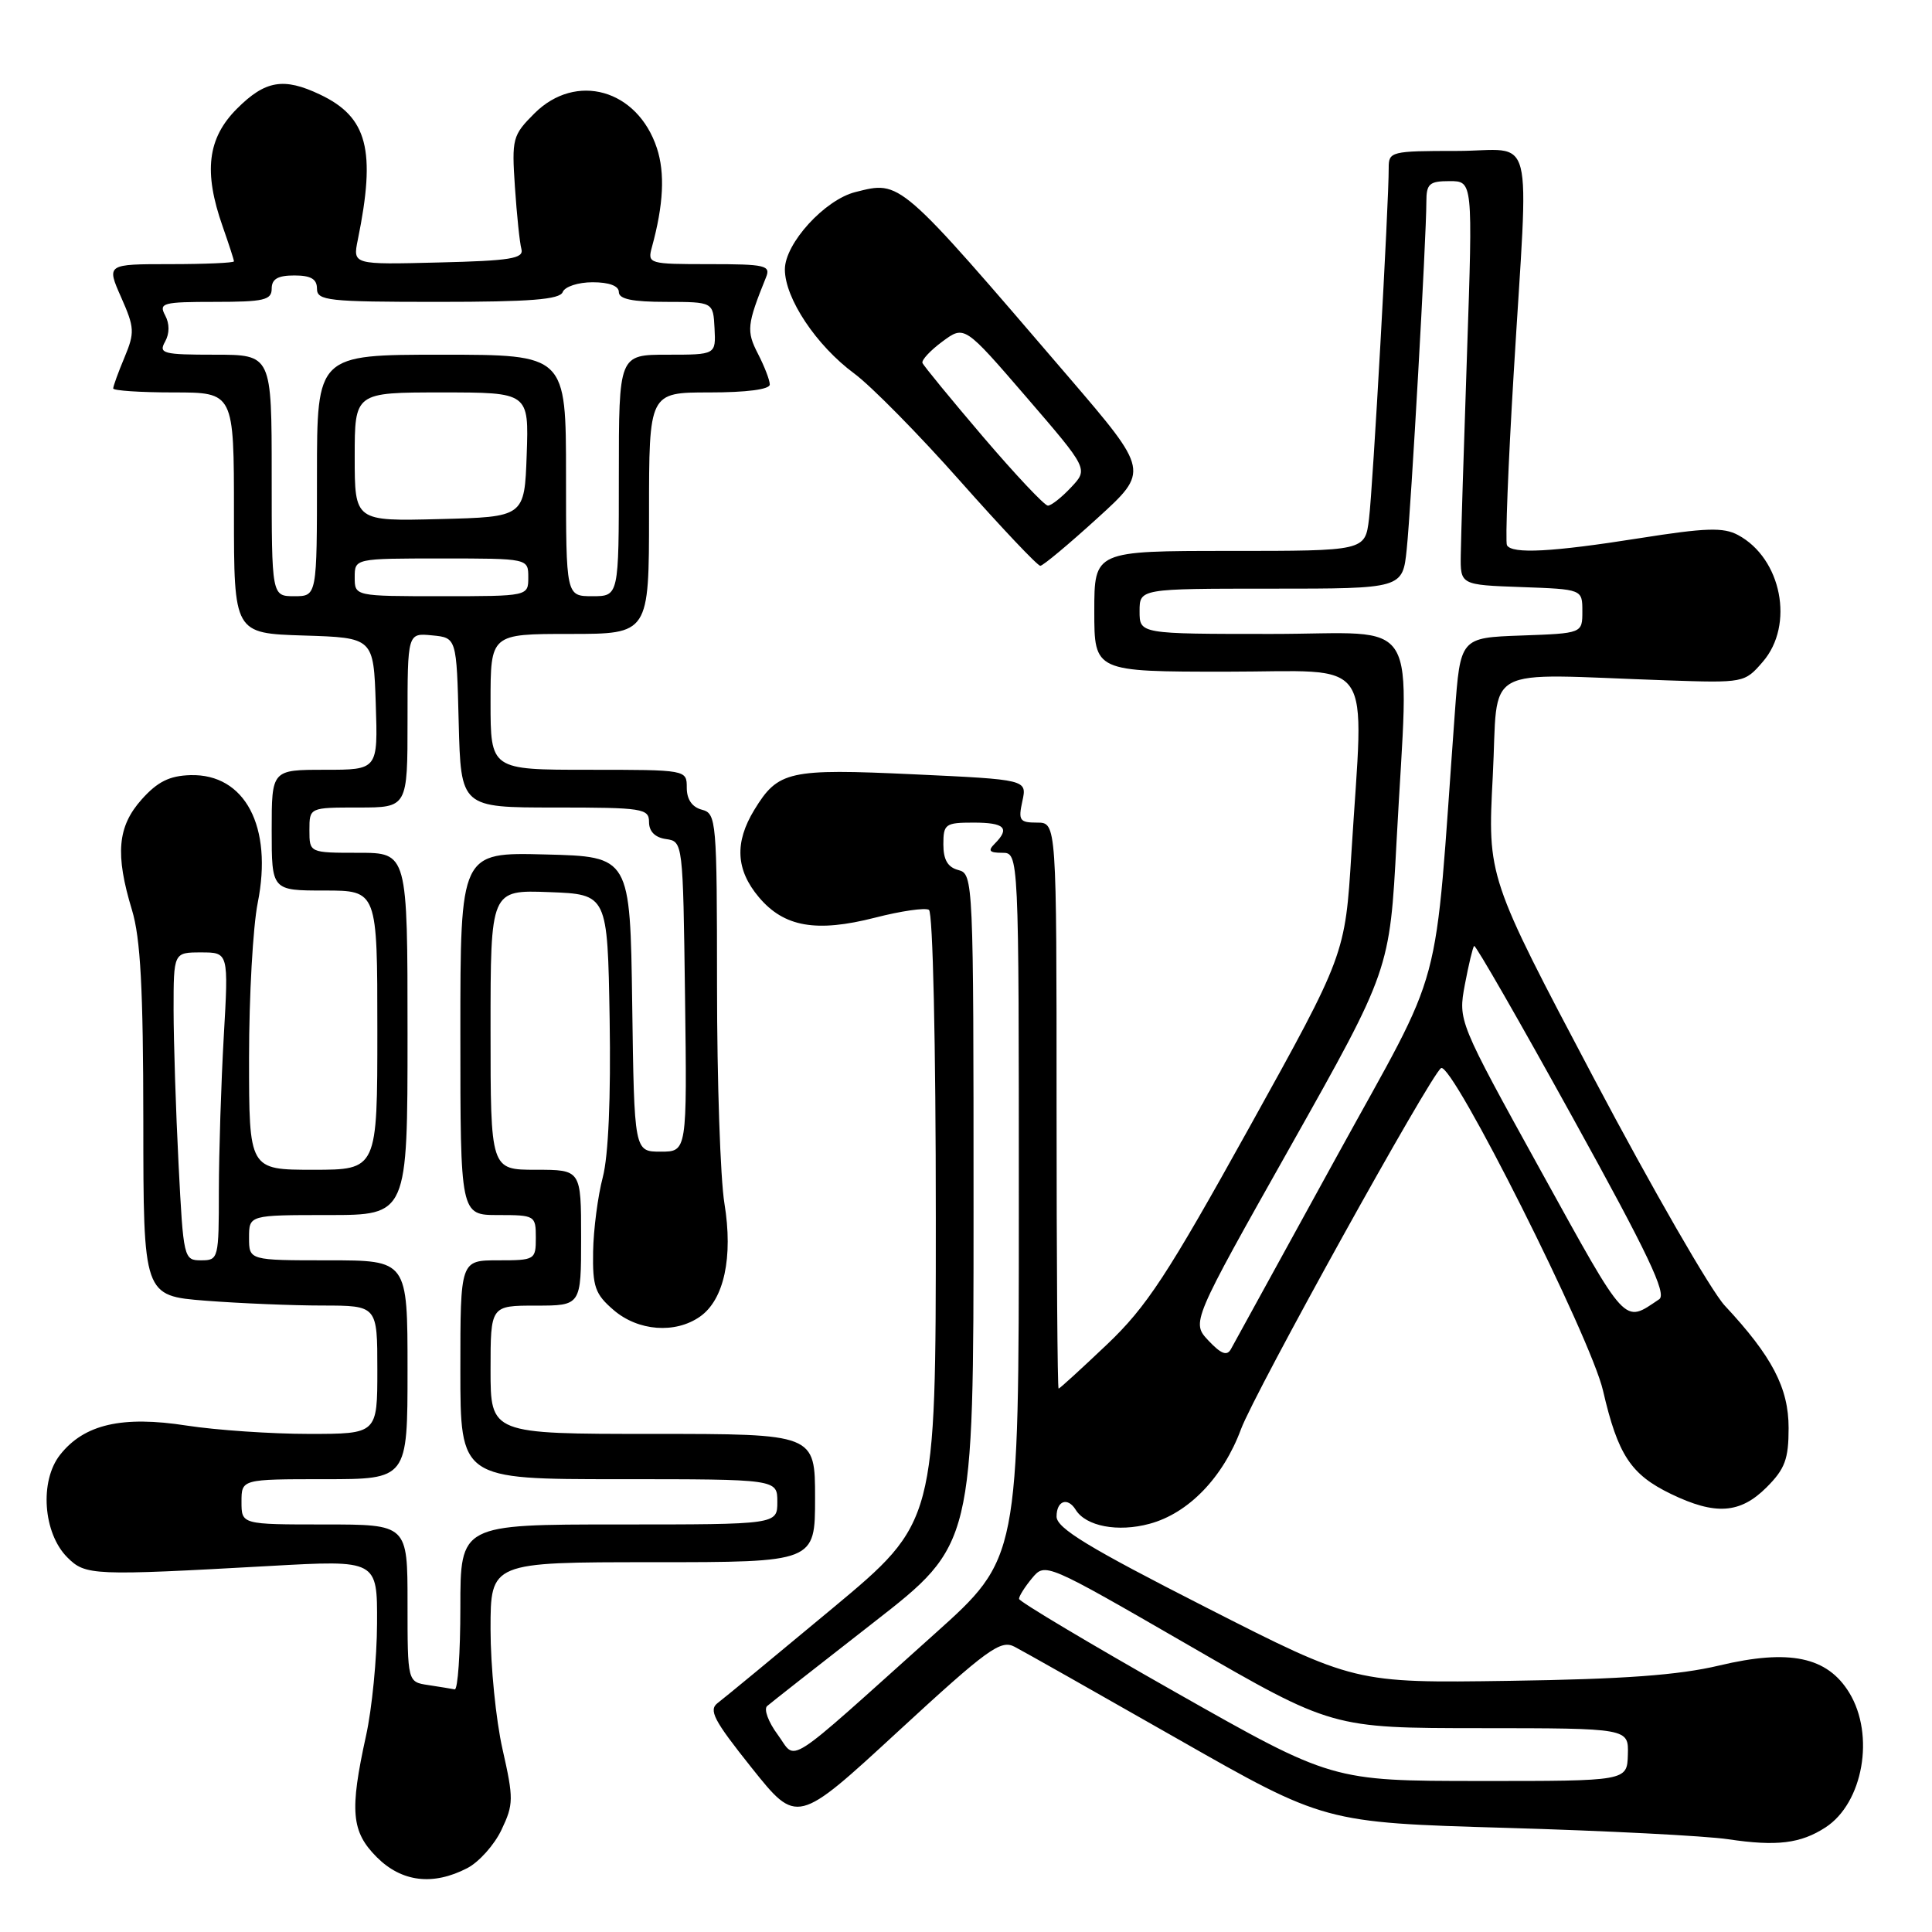 <?xml version="1.0" encoding="UTF-8" standalone="no"?>
<!DOCTYPE svg PUBLIC "-//W3C//DTD SVG 1.1//EN" "http://www.w3.org/Graphics/SVG/1.1/DTD/svg11.dtd" >
<svg xmlns="http://www.w3.org/2000/svg" xmlns:xlink="http://www.w3.org/1999/xlink" version="1.1" viewBox="0 0 256 256">
 <g >
 <path fill="currentColor"
d=" M 61.91 247.54 C 63.46 246.74 65.51 244.45 66.45 242.46 C 68.06 239.08 68.07 238.34 66.59 231.79 C 65.71 227.92 65.00 220.76 65.00 215.88 C 65.00 207.00 65.00 207.00 86.50 207.00 C 108.00 207.00 108.00 207.00 108.00 198.50 C 108.00 190.00 108.00 190.00 86.50 190.00 C 65.00 190.00 65.00 190.00 65.00 181.50 C 65.00 173.00 65.00 173.00 71.00 173.00 C 77.00 173.00 77.00 173.00 77.00 164.00 C 77.00 155.00 77.00 155.00 71.00 155.00 C 65.00 155.00 65.00 155.00 65.00 136.46 C 65.00 117.92 65.00 117.92 72.75 118.21 C 80.50 118.50 80.50 118.50 80.78 135.00 C 80.95 145.42 80.62 153.16 79.87 156.00 C 79.22 158.47 78.64 162.90 78.59 165.84 C 78.51 170.50 78.85 171.48 81.31 173.59 C 84.55 176.38 89.47 176.76 92.75 174.46 C 95.94 172.23 97.16 166.60 95.99 159.46 C 95.45 156.18 95.01 143.22 95.01 130.66 C 95.00 108.66 94.93 107.79 93.00 107.29 C 91.71 106.95 91.00 105.93 91.00 104.38 C 91.00 102.00 91.00 102.00 78.00 102.00 C 65.00 102.00 65.00 102.00 65.00 93.00 C 65.00 84.00 65.00 84.00 75.50 84.00 C 86.00 84.00 86.00 84.00 86.00 68.00 C 86.00 52.00 86.00 52.00 94.00 52.00 C 98.92 52.00 102.00 51.60 102.00 50.95 C 102.00 50.37 101.29 48.54 100.43 46.87 C 98.88 43.87 98.98 42.99 101.50 36.75 C 102.15 35.17 101.43 35.00 93.99 35.00 C 85.95 35.00 85.78 34.95 86.38 32.75 C 87.92 27.14 88.13 22.93 87.04 19.62 C 84.47 11.83 76.32 9.53 70.81 15.03 C 67.91 17.93 67.80 18.37 68.23 24.78 C 68.48 28.48 68.86 32.17 69.09 33.00 C 69.43 34.26 67.66 34.55 58.12 34.78 C 46.74 35.07 46.74 35.07 47.41 31.78 C 49.84 19.87 48.71 15.51 42.39 12.52 C 37.59 10.24 35.15 10.65 31.40 14.40 C 27.49 18.31 26.95 22.76 29.50 30.00 C 30.32 32.34 31.00 34.42 31.00 34.63 C 31.00 34.83 27.20 35.00 22.56 35.00 C 14.11 35.00 14.11 35.00 16.05 39.39 C 17.83 43.41 17.87 44.06 16.50 47.35 C 15.67 49.32 15.00 51.18 15.00 51.47 C 15.00 51.76 18.60 52.00 23.00 52.00 C 31.00 52.00 31.00 52.00 31.00 67.96 C 31.00 83.92 31.00 83.92 40.25 84.21 C 49.50 84.50 49.50 84.50 49.79 93.25 C 50.08 102.00 50.08 102.00 43.04 102.00 C 36.00 102.00 36.00 102.00 36.00 110.00 C 36.00 118.00 36.00 118.00 43.00 118.00 C 50.00 118.00 50.00 118.00 50.00 136.50 C 50.00 155.00 50.00 155.00 41.50 155.00 C 33.00 155.00 33.00 155.00 33.00 140.17 C 33.00 132.01 33.52 122.77 34.15 119.63 C 36.17 109.54 32.47 102.51 25.23 102.71 C 22.46 102.79 20.87 103.58 18.78 105.92 C 15.56 109.52 15.24 113.18 17.49 120.59 C 18.62 124.32 18.98 131.03 18.99 148.60 C 19.00 171.70 19.00 171.70 27.25 172.35 C 31.79 172.70 38.76 172.99 42.75 172.99 C 50.00 173.00 50.00 173.00 50.00 181.50 C 50.00 190.00 50.00 190.00 40.94 190.00 C 35.96 190.00 28.68 189.50 24.76 188.90 C 16.18 187.56 11.15 188.72 7.96 192.77 C 5.22 196.24 5.71 203.15 8.92 206.36 C 11.33 208.77 12.22 208.81 35.75 207.50 C 50.00 206.70 50.00 206.70 49.96 215.10 C 49.95 219.72 49.29 226.43 48.50 230.00 C 46.31 239.97 46.55 242.70 49.92 246.08 C 53.23 249.39 57.37 249.89 61.91 247.54 Z  M 241.89 242.14 C 246.87 238.90 248.46 229.91 245.04 224.30 C 242.13 219.53 237.11 218.47 227.80 220.69 C 222.40 221.97 215.15 222.50 200.00 222.72 C 179.50 223.02 179.50 223.02 159.75 212.96 C 144.25 205.07 140.00 202.49 140.00 200.95 C 140.00 198.85 141.47 198.33 142.54 200.06 C 143.89 202.24 148.12 203.05 152.32 201.91 C 157.47 200.53 162.07 195.77 164.44 189.37 C 166.26 184.47 189.58 142.38 190.95 141.53 C 192.40 140.63 210.79 177.24 212.41 184.27 C 214.38 192.79 216.09 195.38 221.40 197.95 C 227.29 200.80 230.58 200.58 234.08 197.08 C 236.52 194.64 237.00 193.34 237.00 189.22 C 237.00 183.91 234.82 179.73 228.54 173.00 C 226.74 171.07 218.93 157.51 211.18 142.85 C 197.10 116.20 197.10 116.20 197.80 102.85 C 198.59 87.76 195.82 89.29 220.83 90.15 C 231.09 90.50 231.17 90.48 233.58 87.69 C 237.80 82.81 236.07 73.98 230.29 70.89 C 228.35 69.85 226.01 69.93 217.21 71.32 C 205.65 73.15 200.37 73.43 199.68 72.25 C 199.44 71.84 199.84 61.60 200.57 49.50 C 202.57 16.18 203.55 20.00 193.00 20.00 C 184.33 20.00 184.00 20.08 184.01 22.25 C 184.03 26.83 181.91 64.65 181.40 68.75 C 180.88 73.00 180.88 73.00 162.94 73.00 C 145.00 73.00 145.00 73.00 145.00 81.00 C 145.00 89.00 145.00 89.00 162.50 89.00 C 182.51 89.00 180.71 86.38 179.07 113.00 C 178.24 126.50 178.24 126.50 165.53 149.41 C 154.66 169.00 151.93 173.16 146.67 178.16 C 143.29 181.37 140.41 184.00 140.27 184.00 C 140.12 184.00 140.00 167.12 140.00 146.50 C 140.00 109.00 140.00 109.00 137.42 109.00 C 135.10 109.00 134.91 108.71 135.47 106.15 C 136.09 103.30 136.09 103.30 121.07 102.60 C 104.49 101.83 103.11 102.14 99.95 107.31 C 97.31 111.64 97.50 115.26 100.56 118.89 C 103.89 122.84 108.15 123.59 115.97 121.59 C 119.39 120.71 122.59 120.25 123.09 120.56 C 123.61 120.88 124.00 138.32 124.00 161.41 C 124.00 201.71 124.00 201.71 110.32 213.10 C 102.79 219.37 95.95 225.01 95.13 225.63 C 93.85 226.58 94.53 227.89 99.61 234.26 C 105.61 241.77 105.61 241.77 118.98 229.44 C 130.86 218.49 132.59 217.24 134.43 218.20 C 135.57 218.79 145.28 224.28 156.00 230.39 C 175.50 241.50 175.50 241.50 199.50 242.20 C 212.70 242.58 225.97 243.26 229.00 243.71 C 235.43 244.67 238.59 244.28 241.89 242.14 Z  M 145.39 68.68 C 152.28 62.42 152.28 62.42 141.60 49.96 C 118.98 23.59 119.38 23.93 113.34 25.45 C 109.28 26.47 104.00 32.26 104.00 35.70 C 104.00 39.53 108.16 45.78 113.20 49.50 C 115.43 51.15 121.75 57.56 127.23 63.75 C 132.72 69.94 137.49 74.99 137.85 74.97 C 138.21 74.96 141.60 72.13 145.39 68.68 Z  M 56.75 223.28 C 54.00 222.87 54.00 222.87 54.00 212.43 C 54.00 202.00 54.00 202.00 43.00 202.00 C 32.00 202.00 32.00 202.00 32.00 199.00 C 32.00 196.00 32.00 196.00 43.00 196.00 C 54.00 196.00 54.00 196.00 54.00 181.50 C 54.00 167.00 54.00 167.00 43.50 167.00 C 33.00 167.00 33.00 167.00 33.00 164.00 C 33.00 161.00 33.00 161.00 43.50 161.00 C 54.00 161.00 54.00 161.00 54.00 137.00 C 54.00 113.00 54.00 113.00 47.50 113.00 C 41.00 113.00 41.00 113.00 41.00 110.00 C 41.00 107.00 41.00 107.00 47.50 107.00 C 54.00 107.00 54.00 107.00 54.00 95.44 C 54.00 83.87 54.00 83.87 57.25 84.19 C 60.50 84.50 60.50 84.50 60.78 95.75 C 61.07 107.00 61.07 107.00 73.53 107.00 C 85.18 107.00 86.00 107.13 86.00 108.93 C 86.00 110.17 86.80 110.98 88.25 111.18 C 90.49 111.50 90.50 111.59 90.77 132.05 C 91.04 152.60 91.04 152.60 87.54 152.60 C 84.04 152.60 84.04 152.60 83.77 133.05 C 83.50 113.50 83.50 113.50 72.25 113.22 C 61.00 112.93 61.00 112.93 61.00 136.97 C 61.00 161.00 61.00 161.00 66.00 161.00 C 70.89 161.00 71.00 161.07 71.00 164.00 C 71.00 166.93 70.89 167.00 66.00 167.00 C 61.00 167.00 61.00 167.00 61.00 181.50 C 61.00 196.00 61.00 196.00 82.00 196.00 C 103.00 196.00 103.00 196.00 103.00 199.00 C 103.00 202.00 103.00 202.00 82.00 202.00 C 61.00 202.00 61.00 202.00 61.00 213.00 C 61.00 219.05 60.66 223.93 60.25 223.85 C 59.84 223.77 58.26 223.51 56.75 223.28 Z  M 23.66 154.25 C 23.30 147.24 23.01 138.06 23.00 133.85 C 23.00 126.20 23.00 126.20 26.65 126.20 C 30.29 126.20 30.29 126.20 29.65 137.35 C 29.30 143.48 29.01 152.66 29.00 157.75 C 29.00 166.79 28.95 167.00 26.65 167.00 C 24.35 167.00 24.30 166.77 23.66 154.25 Z  M 36.00 63.00 C 36.00 47.00 36.00 47.00 28.45 47.00 C 21.60 47.00 20.99 46.84 21.87 45.28 C 22.48 44.18 22.48 42.90 21.88 41.78 C 21.01 40.15 21.56 40.00 28.46 40.00 C 34.97 40.00 36.00 39.76 36.00 38.25 C 36.00 36.97 36.81 36.50 39.00 36.50 C 41.19 36.50 42.00 36.97 42.00 38.25 C 42.00 39.84 43.43 40.00 58.03 40.00 C 70.26 40.00 74.18 39.69 74.56 38.70 C 74.84 37.98 76.61 37.40 78.53 37.40 C 80.71 37.40 82.00 37.88 82.00 38.70 C 82.00 39.63 83.79 40.00 88.25 40.00 C 94.50 40.01 94.50 40.01 94.68 43.50 C 94.86 47.00 94.86 47.00 88.43 47.00 C 82.00 47.00 82.00 47.00 82.00 63.00 C 82.00 79.00 82.00 79.00 78.50 79.00 C 75.00 79.00 75.00 79.00 75.00 63.00 C 75.00 47.00 75.00 47.00 58.50 47.00 C 42.00 47.00 42.00 47.00 42.00 63.00 C 42.00 79.00 42.00 79.00 39.00 79.00 C 36.00 79.00 36.00 79.00 36.00 63.00 Z  M 47.00 76.50 C 47.00 74.00 47.00 74.00 58.50 74.00 C 70.00 74.00 70.00 74.00 70.00 76.50 C 70.00 79.00 70.00 79.00 58.50 79.00 C 47.00 79.00 47.00 79.00 47.00 76.50 Z  M 47.00 60.53 C 47.00 52.00 47.00 52.00 58.54 52.00 C 70.08 52.00 70.08 52.00 69.79 60.25 C 69.50 68.50 69.50 68.50 58.25 68.78 C 47.00 69.07 47.00 69.07 47.00 60.53 Z  M 155.78 224.24 C 144.38 217.78 135.04 212.21 135.03 211.86 C 135.01 211.51 135.79 210.28 136.75 209.12 C 138.50 207.03 138.52 207.04 157.50 218.00 C 176.50 228.98 176.50 228.98 196.15 228.99 C 215.80 229.00 215.80 229.00 215.70 232.50 C 215.60 236.00 215.60 236.00 196.05 235.99 C 176.50 235.98 176.50 235.98 155.78 224.24 Z  M 103.05 229.85 C 101.81 228.18 101.18 226.47 101.65 226.06 C 102.12 225.65 108.46 220.67 115.75 214.99 C 129.00 204.67 129.00 204.67 129.00 160.24 C 129.00 116.65 128.96 115.80 127.00 115.29 C 125.58 114.92 125.00 113.93 125.00 111.88 C 125.00 109.19 125.26 109.00 129.00 109.00 C 133.13 109.00 133.87 109.73 131.80 111.80 C 130.87 112.73 131.09 113.00 132.80 113.00 C 135.00 113.00 135.00 113.00 135.00 159.75 C 135.00 206.50 135.00 206.50 123.84 216.50 C 103.51 234.73 105.64 233.36 103.05 229.85 Z  M 160.13 177.64 C 157.86 175.22 157.86 175.22 171.01 151.88 C 184.15 128.53 184.15 128.53 185.05 111.51 C 186.68 80.73 188.64 84.00 168.50 84.00 C 151.00 84.00 151.00 84.00 151.00 81.00 C 151.00 78.00 151.00 78.00 168.43 78.00 C 185.86 78.00 185.86 78.00 186.40 72.75 C 186.98 67.21 189.00 31.43 189.00 26.75 C 189.00 24.35 189.39 24.00 192.08 24.00 C 195.16 24.00 195.16 24.00 194.39 46.75 C 193.96 59.26 193.59 71.30 193.56 73.50 C 193.50 77.50 193.50 77.50 201.58 77.79 C 209.67 78.08 209.67 78.08 209.67 81.00 C 209.67 83.92 209.67 83.92 201.58 84.21 C 193.50 84.50 193.50 84.50 192.77 94.50 C 189.94 133.15 191.64 126.80 176.98 153.50 C 169.73 166.70 163.48 178.07 163.10 178.77 C 162.58 179.71 161.80 179.41 160.13 177.64 Z  M 204.17 155.14 C 193.21 135.28 193.21 135.28 194.10 130.47 C 194.60 127.83 195.15 125.52 195.33 125.34 C 195.51 125.16 201.40 135.42 208.42 148.14 C 218.38 166.16 220.90 171.46 219.85 172.16 C 215.09 175.35 215.71 176.03 204.17 155.14 Z  M 130.27 57.89 C 126.00 52.88 122.38 48.47 122.23 48.09 C 122.09 47.71 123.28 46.43 124.88 45.25 C 127.79 43.10 127.79 43.10 136.00 52.62 C 144.21 62.15 144.21 62.15 141.93 64.57 C 140.68 65.91 139.29 67.00 138.85 67.00 C 138.41 67.00 134.55 62.90 130.27 57.89 Z "/>
</g>
</svg>